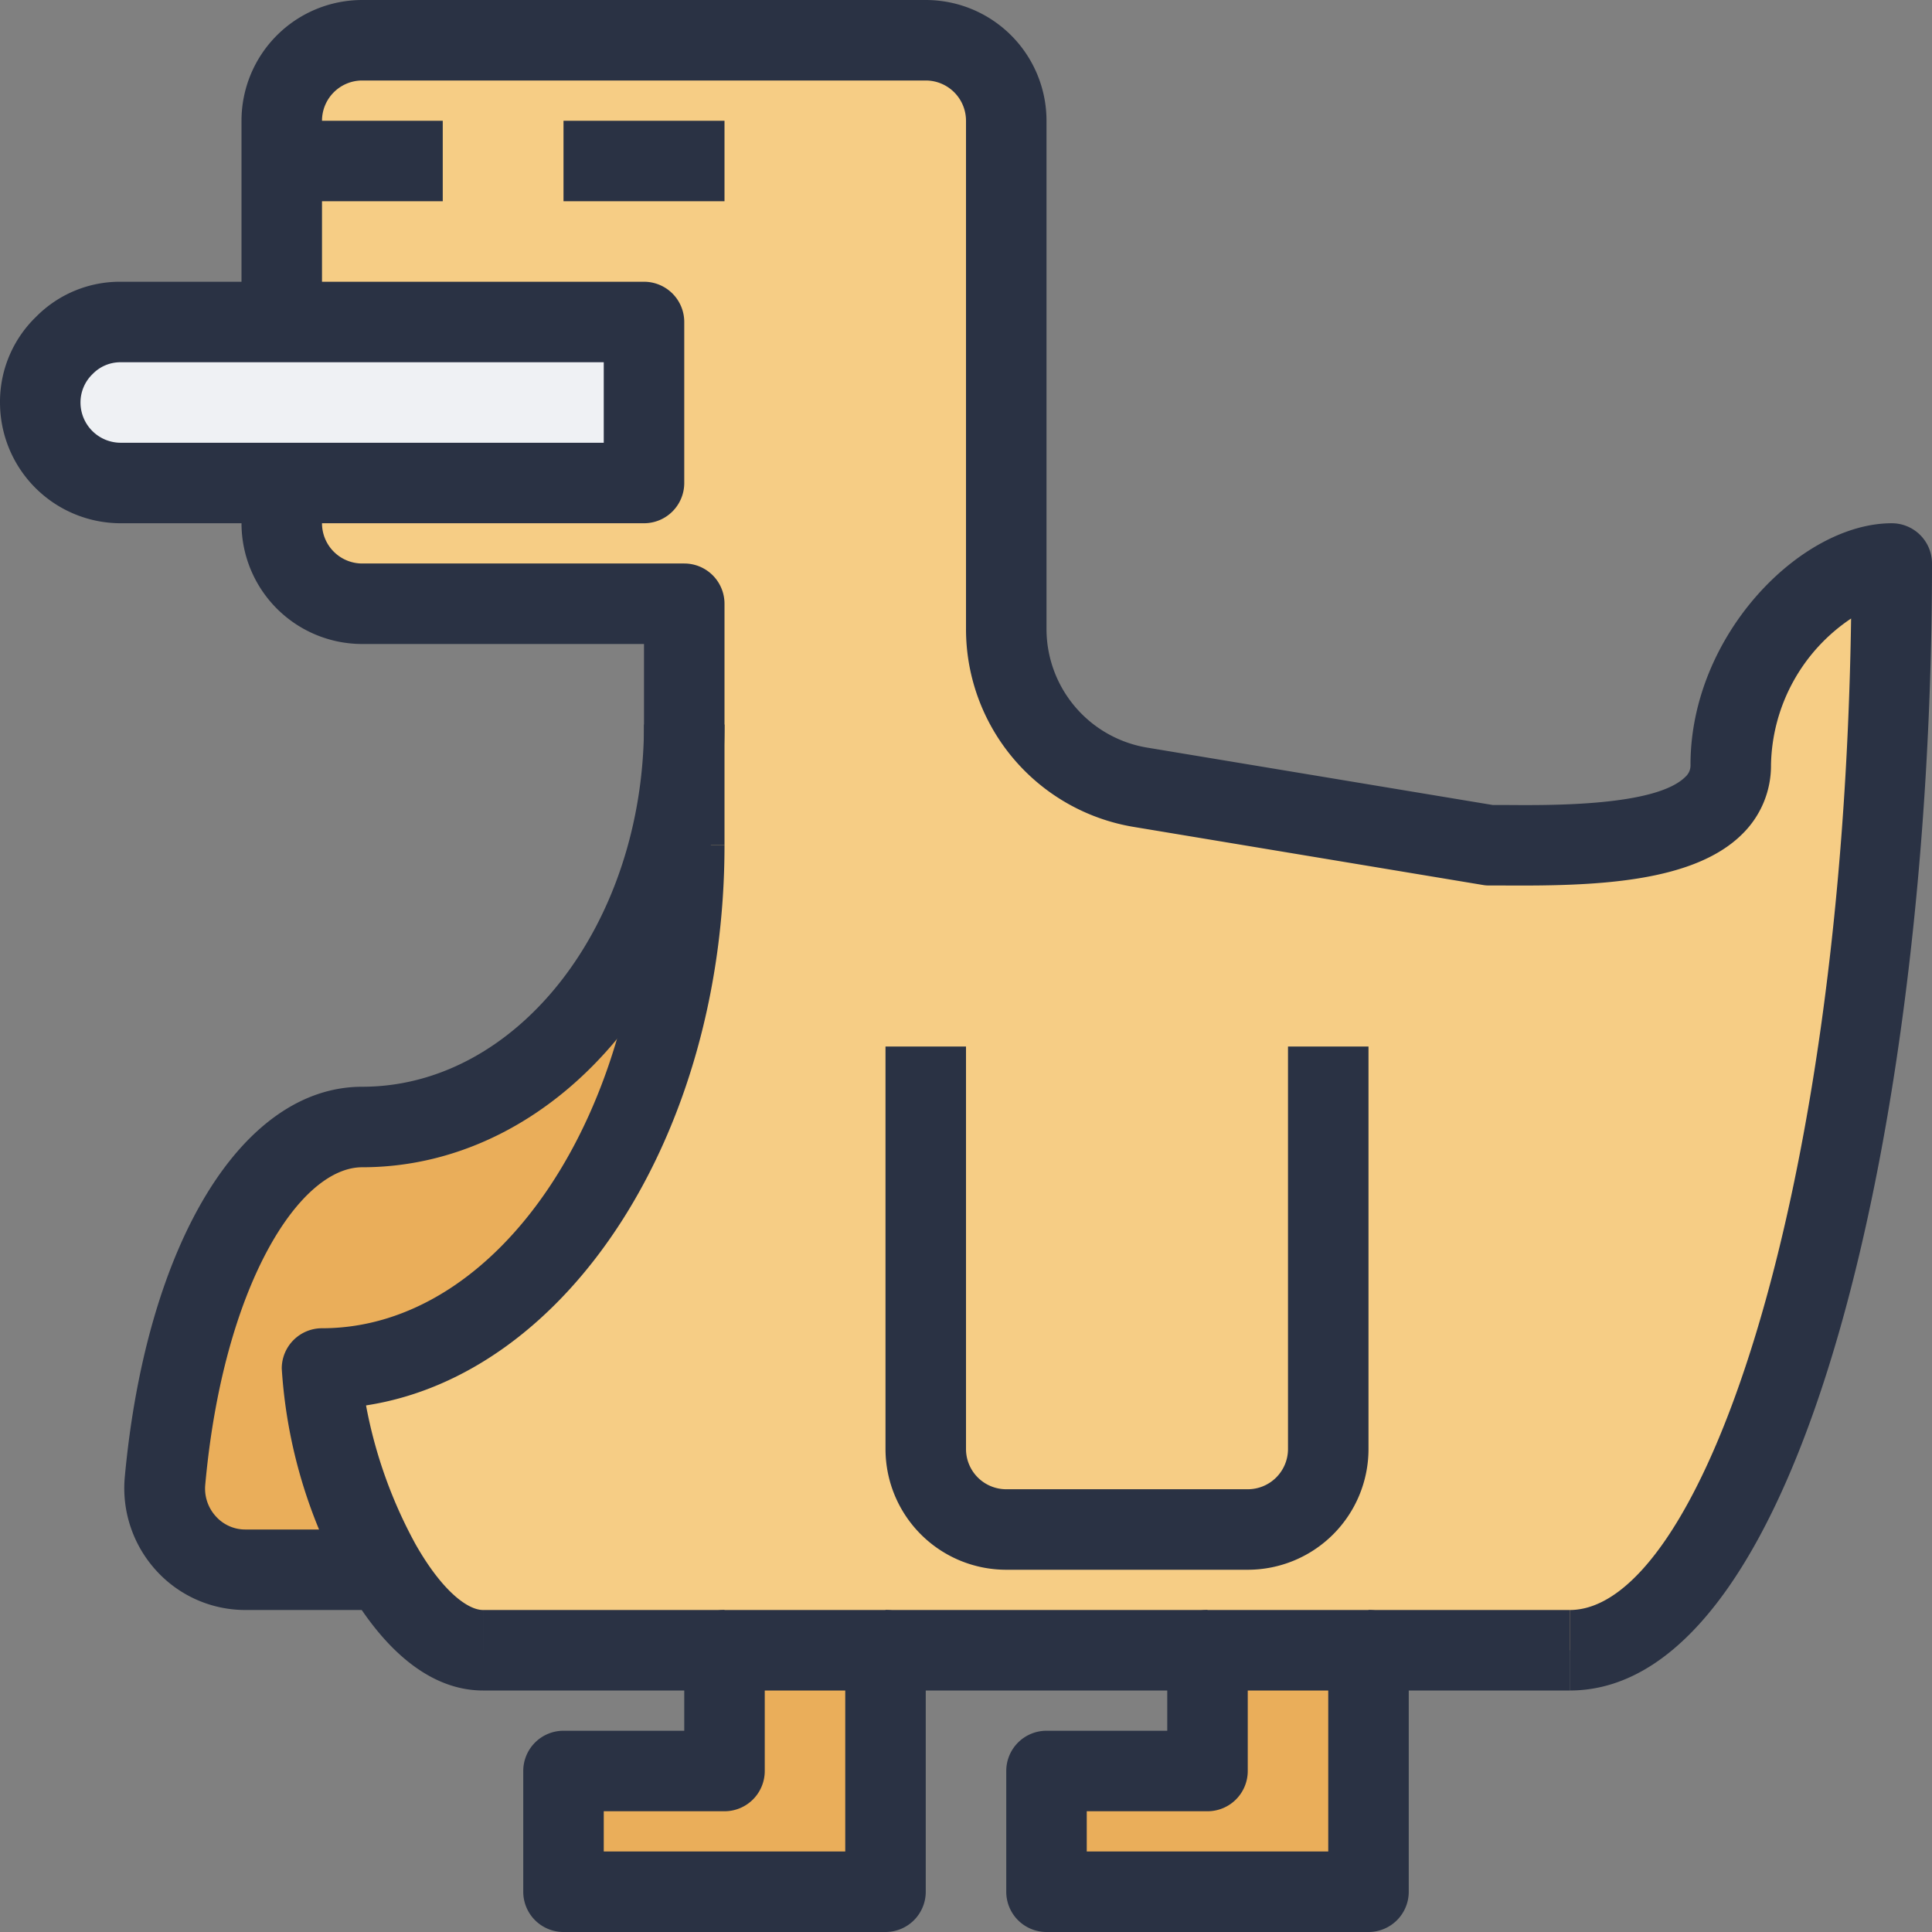 <?xml version="1.0" standalone="no"?><!DOCTYPE svg PUBLIC "-//W3C//DTD SVG 1.1//EN" "http://www.w3.org/Graphics/SVG/1.1/DTD/svg11.dtd"><svg t="1753557806585" class="icon" viewBox="0 0 1024 1024" version="1.1" xmlns="http://www.w3.org/2000/svg" p-id="5600" width="256" height="256" xmlns:xlink="http://www.w3.org/1999/xlink"><rect x="0" y="0" width="1024" height="1024" fill="#808080" stroke="none"/><path d="M341.334 170.667v85.333H64.001a42.795 42.795 0 0 1-42.667-42.667 41.707 41.707 0 0 1 12.587-30.08A41.707 41.707 0 0 1 64.001 170.667h277.333z" fill="#EFF1F4" p-id="5601"></path><path d="M725.334 981.333v21.333h-170.667v-64h85.333v-64h85.333v106.667zM469.334 981.333v21.333h-170.667v-64h85.333v-64h85.333v106.667zM362.668 448c0 153.387-85.973 277.333-192 277.333a243.925 243.925 0 0 0 31.147 103.893L192.001 832H129.921a42.965 42.965 0 0 1-42.453-47.147C97.281 677.76 140.374 597.333 192.001 597.333c94.293 0 170.667-95.36 170.667-213.333z" fill="#EAAE5A" p-id="5602"></path><path d="M725.334 874.667H256.001c-20.48 0-39.467-19.627-54.187-45.44A243.925 243.925 0 0 1 170.668 725.333c106.027 0 192-123.947 192-277.333v-128H192.001a42.795 42.795 0 0 1-42.667-42.667v-21.333h192V170.667H149.334V64a42.795 42.795 0 0 1 42.667-42.667h298.667a42.795 42.795 0 0 1 42.667 42.667v269.013a85.333 85.333 0 0 0 71.253 84.267L789.334 448c35.413 0 128 4.48 128-42.667 0-58.88 49.92-106.667 85.333-106.667 0 318.293-76.373 576-170.667 576z" fill="#F6CD85" p-id="5603"></path><path d="M725.334 853.333h106.667v42.667h-106.667zM469.334 853.333h170.667v42.667h-170.667zM256.001 853.333h128v42.667h-128zM341.334 277.333H64.001a64 64 0 0 1-64-64 62.613 62.613 0 0 1 19.051-45.355A62.379 62.379 0 0 1 64.001 149.333h277.333a21.333 21.333 0 0 1 21.333 21.333v85.333a21.333 21.333 0 0 1-21.333 21.333zM64.001 192a20.416 20.416 0 0 0-14.805 6.144A20.864 20.864 0 0 0 42.668 213.333a21.333 21.333 0 0 0 21.333 21.333h256V192z" fill="#2A3244" p-id="5604"></path><path d="M384.001 448h-42.667v-106.667H192.001a64 64 0 0 1-64-64v-21.333h42.667v21.333a21.333 21.333 0 0 0 21.333 21.333h170.667a21.333 21.333 0 0 1 21.333 21.333z" fill="#2A3244" p-id="5605"></path><path d="M832.001 896v-42.667c68.523 0 144.597-214.336 149.12-525.504A95.403 95.403 0 0 0 938.668 405.333a50.795 50.795 0 0 1-15.317 36.821C897.26 468.011 844.801 469.632 797.868 469.333H789.334a19.371 19.371 0 0 1-3.499-0.299l-184.747-30.72A106.283 106.283 0 0 1 512.001 333.013V64a21.333 21.333 0 0 0-21.333-21.333H192.001a21.333 21.333 0 0 0-21.333 21.333v106.667H128.001V64a64 64 0 0 1 64-64h298.667a64 64 0 0 1 64 64v269.013a63.787 63.787 0 0 0 53.333 63.232L791.169 426.667h6.955c23.808 0.192 79.531 0.683 95.168-14.933A8.085 8.085 0 0 0 896.001 405.333c0-68.928 58.645-128 106.667-128a21.333 21.333 0 0 1 21.333 21.333c0 289.557-67.285 597.333-192 597.333zM256.001 896c-26.581 0-51.733-19.435-72.704-56.192A266.944 266.944 0 0 1 149.334 725.333a21.333 21.333 0 0 1 21.333-21.333c94.101 0 170.667-114.837 170.667-256h42.667c0 153.6-83.2 280.555-189.995 296.896a247.147 247.147 0 0 0 26.368 73.813C234.945 844.224 248.342 853.333 256.001 853.333z" fill="#2A3244" p-id="5606"></path><path d="M192.001 853.333H129.921a63.787 63.787 0 0 1-47.083-20.864A64.768 64.768 0 0 1 66.134 782.933C77.569 659.2 128.108 576 192.001 576c82.325 0 149.333-86.144 149.333-192h42.667c0 129.387-86.123 234.667-192 234.667-33.365 0-73.643 62.891-83.2 168.128a21.803 21.803 0 0 0 5.632 16.939 20.885 20.885 0 0 0 15.488 6.933H192.001zM298.668 64h85.333v42.667h-85.333zM149.334 64h85.333v42.667H149.334zM661.334 832h-128a64 64 0 0 1-64-64V554.667h42.667v213.333a21.333 21.333 0 0 0 21.333 21.333h128a21.333 21.333 0 0 0 21.333-21.333V554.667h42.667v213.333a64 64 0 0 1-64 64zM725.334 1024h-170.667a21.333 21.333 0 0 1-21.333-21.333v-64a21.333 21.333 0 0 1 21.333-21.333h64v-42.667a21.333 21.333 0 0 1 21.333-21.333h85.333a21.333 21.333 0 0 1 21.333 21.333v128a21.333 21.333 0 0 1-21.333 21.333z m-149.333-42.667h128v-85.333h-42.667v42.667a21.333 21.333 0 0 1-21.333 21.333h-64zM469.334 1024h-170.667a21.333 21.333 0 0 1-21.333-21.333v-64a21.333 21.333 0 0 1 21.333-21.333h64v-42.667a21.333 21.333 0 0 1 21.333-21.333h85.333a21.333 21.333 0 0 1 21.333 21.333v128a21.333 21.333 0 0 1-21.333 21.333z m-149.333-42.667h128v-85.333h-42.667v42.667a21.333 21.333 0 0 1-21.333 21.333h-64z" fill="#2A3244" p-id="5607"></path></svg>